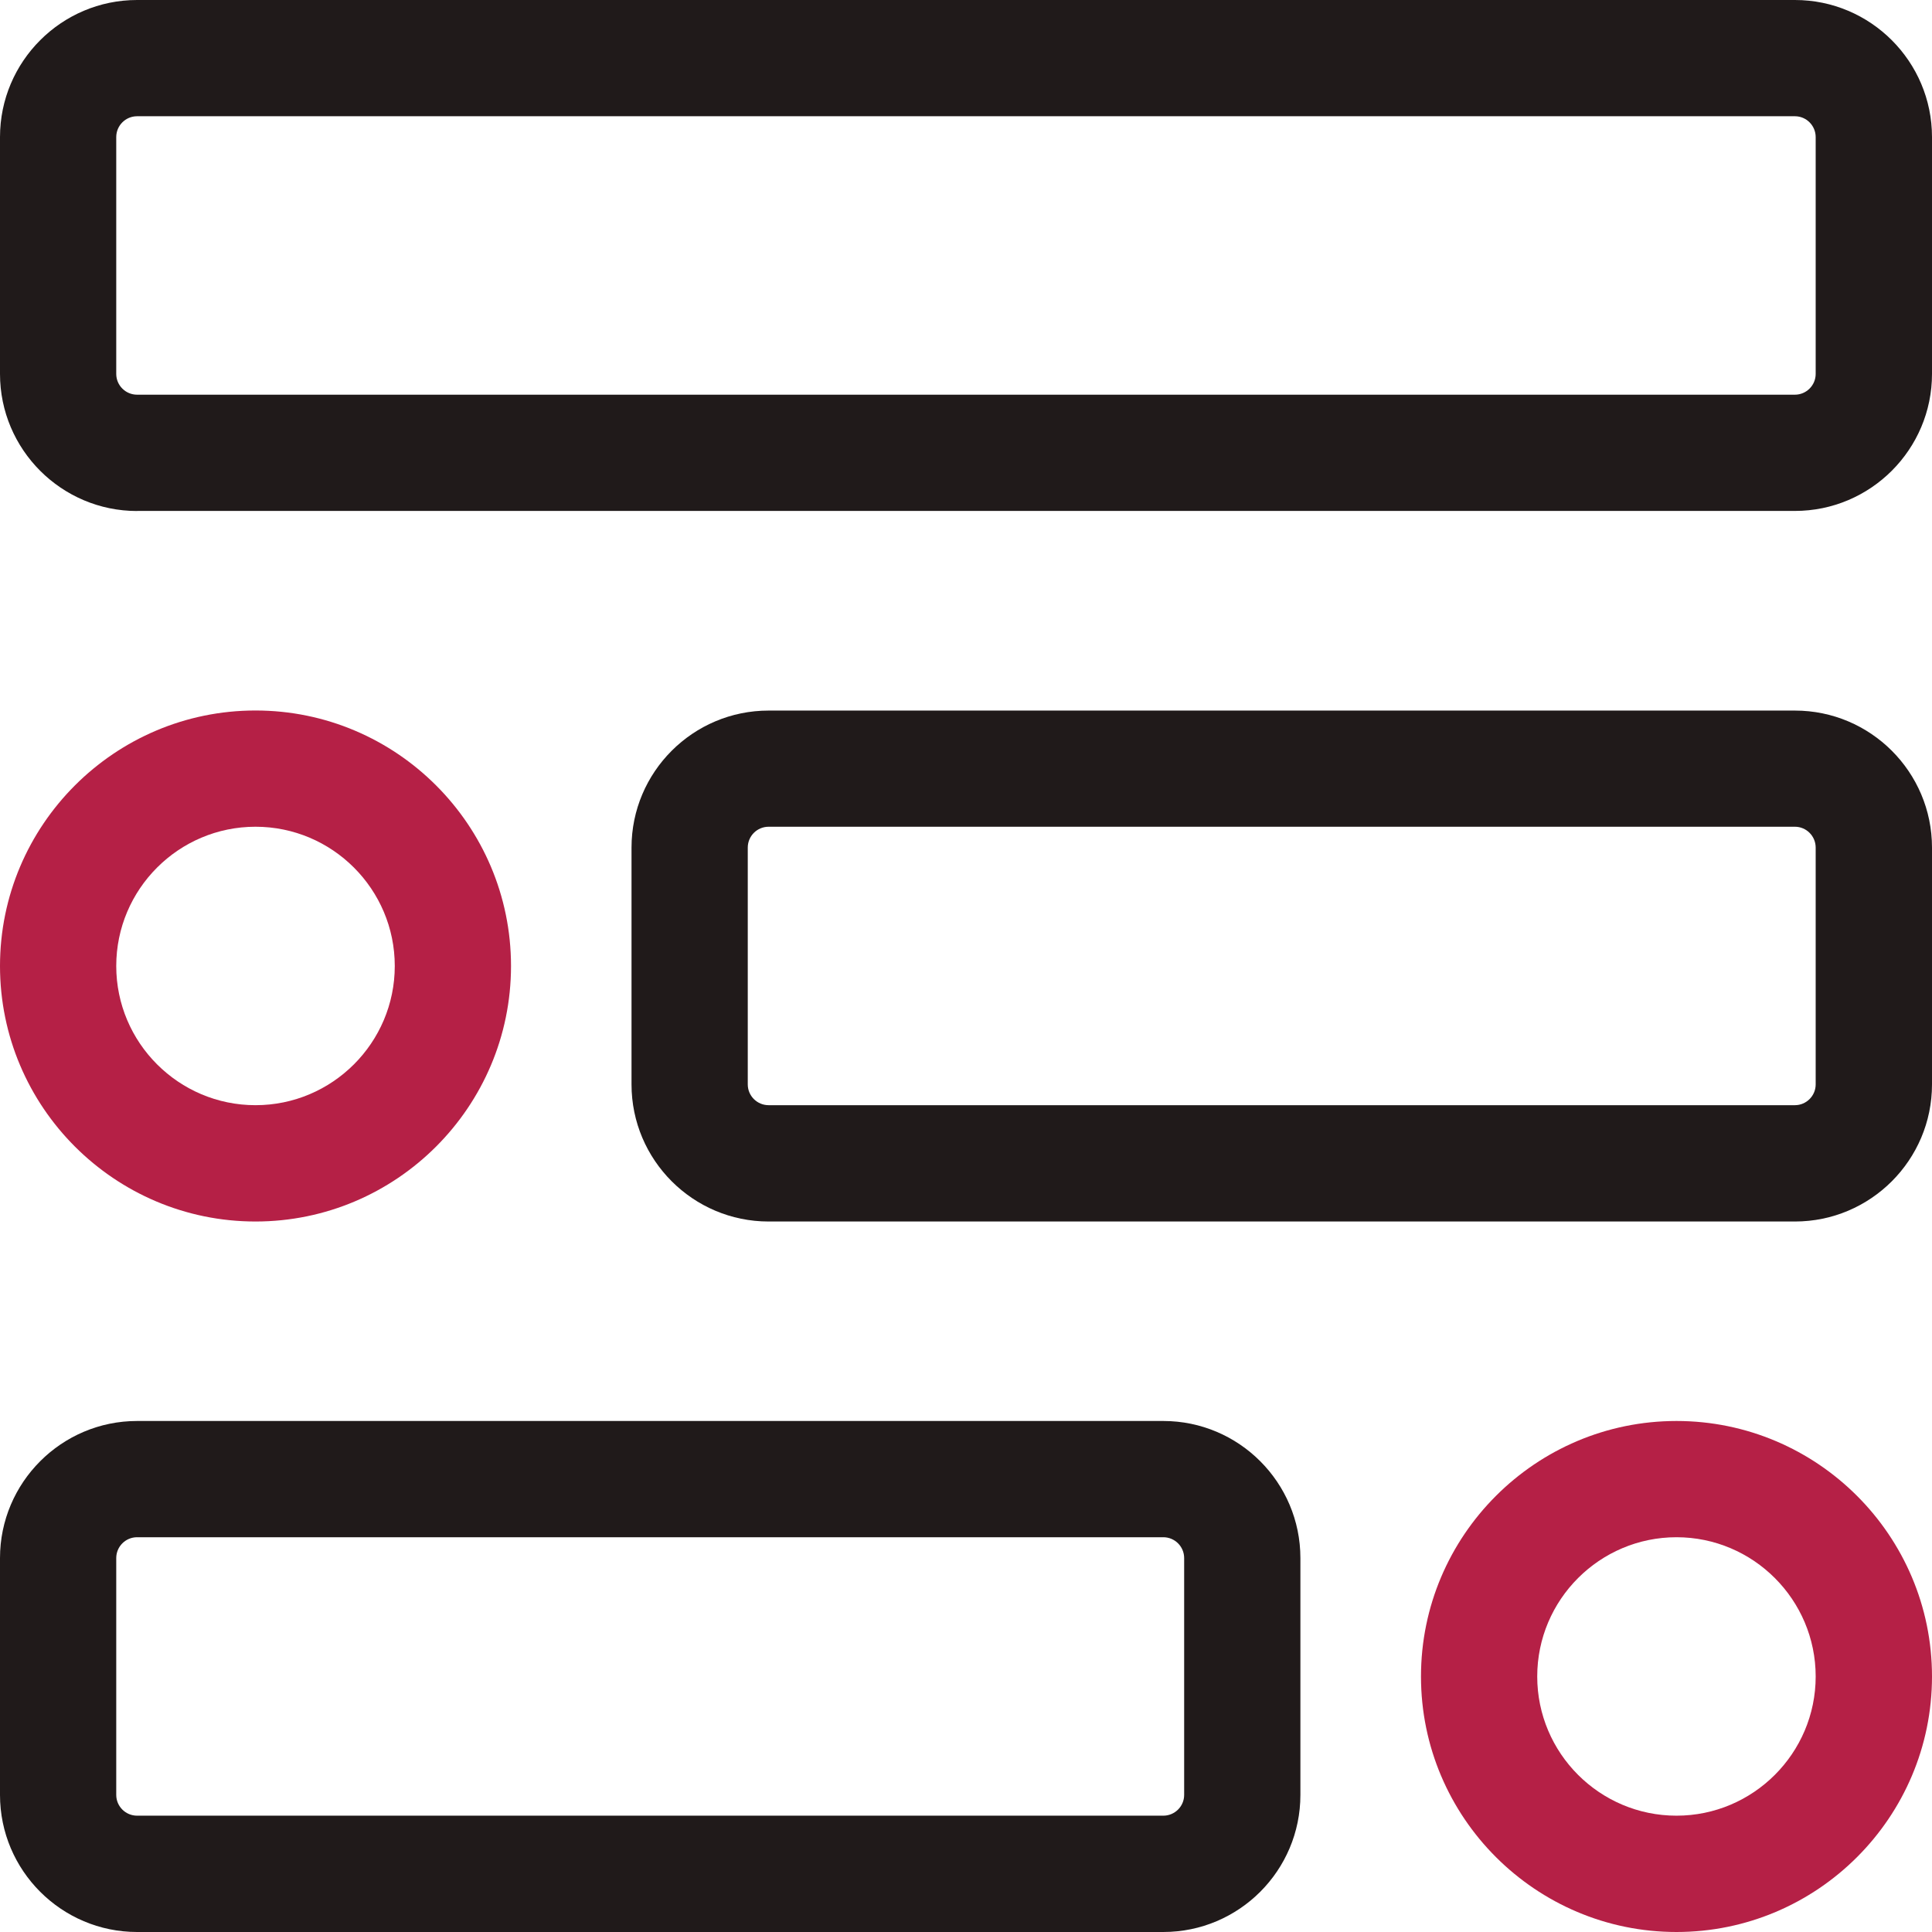 <svg width="24" height="24" viewBox="0 0 24 24" fill="none" xmlns="http://www.w3.org/2000/svg">
<g id="Category/Active" clip-path="url(#clip0_231_316)">
<path id="Vector" d="M1.703 6.348C0.764 6.348 0 5.584 0 4.645V1.703C0 0.764 0.764 0 1.703 0H22.297C23.236 0 24 0.764 24 1.703V4.645C24 5.583 23.236 6.347 22.297 6.347H1.703V6.348ZM1.703 1.444C1.56 1.444 1.444 1.56 1.444 1.703V4.645C1.444 4.787 1.56 4.903 1.703 4.903H22.297C22.439 4.903 22.555 4.787 22.555 4.645V1.703C22.555 1.56 22.439 1.444 22.297 1.444H1.703Z" fill="#201A1A"/>
<path id="Vector_2" d="M9.548 15.174C8.609 15.174 7.845 14.41 7.845 13.471V10.529C7.845 9.59 8.609 8.827 9.548 8.827H22.297C23.236 8.827 24 9.59 24 10.529V13.471C24 14.41 23.236 15.174 22.297 15.174H9.548ZM9.548 10.27C9.405 10.27 9.289 10.386 9.289 10.529V13.471C9.289 13.613 9.405 13.729 9.548 13.729H22.297C22.439 13.729 22.555 13.613 22.555 13.471V10.529C22.555 10.386 22.439 10.27 22.297 10.27H9.548Z" fill="#201A1A"/>
<path id="Vector_3" d="M3.174 15.174C1.424 15.174 0 13.75 0 12C0 10.25 1.424 8.826 3.174 8.826C4.924 8.826 6.348 10.25 6.348 12C6.348 13.75 4.924 15.174 3.174 15.174V15.174ZM3.174 10.27C2.22 10.27 1.444 11.046 1.444 12C1.444 12.953 2.22 13.729 3.174 13.729C4.128 13.729 4.904 12.953 4.904 12C4.904 11.046 4.128 10.27 3.174 10.27Z" fill="#B52046"/>
<path id="Vector_4" d="M1.703 24C0.764 24 0 23.236 0 22.297V19.355C0 18.417 0.764 17.652 1.703 17.652H14.451C15.39 17.652 16.154 18.416 16.154 19.355V22.297C16.154 23.236 15.391 24 14.451 24H1.703ZM1.703 19.096C1.56 19.096 1.444 19.212 1.444 19.355V22.297C1.444 22.439 1.56 22.555 1.703 22.555H14.451C14.594 22.555 14.71 22.439 14.71 22.297V19.355C14.71 19.212 14.594 19.096 14.451 19.096H1.703Z" fill="#201A1A"/>
<path id="Vector_5" d="M20.826 24C19.076 24 17.652 22.576 17.652 20.826C17.652 19.076 19.076 17.652 20.826 17.652C22.576 17.652 24 19.076 24 20.826C24 22.576 22.576 24 20.826 24ZM20.826 19.096C19.872 19.096 19.096 19.872 19.096 20.826C19.096 21.779 19.872 22.555 20.826 22.555C21.779 22.555 22.555 21.779 22.555 20.826C22.555 19.872 21.779 19.096 20.826 19.096Z" fill="#B52046"/>
</g>
<defs>
<clipPath id="clip0_231_316">
<rect width="24" height="24" fill="white"/>
</clipPath>
</defs>
</svg>

